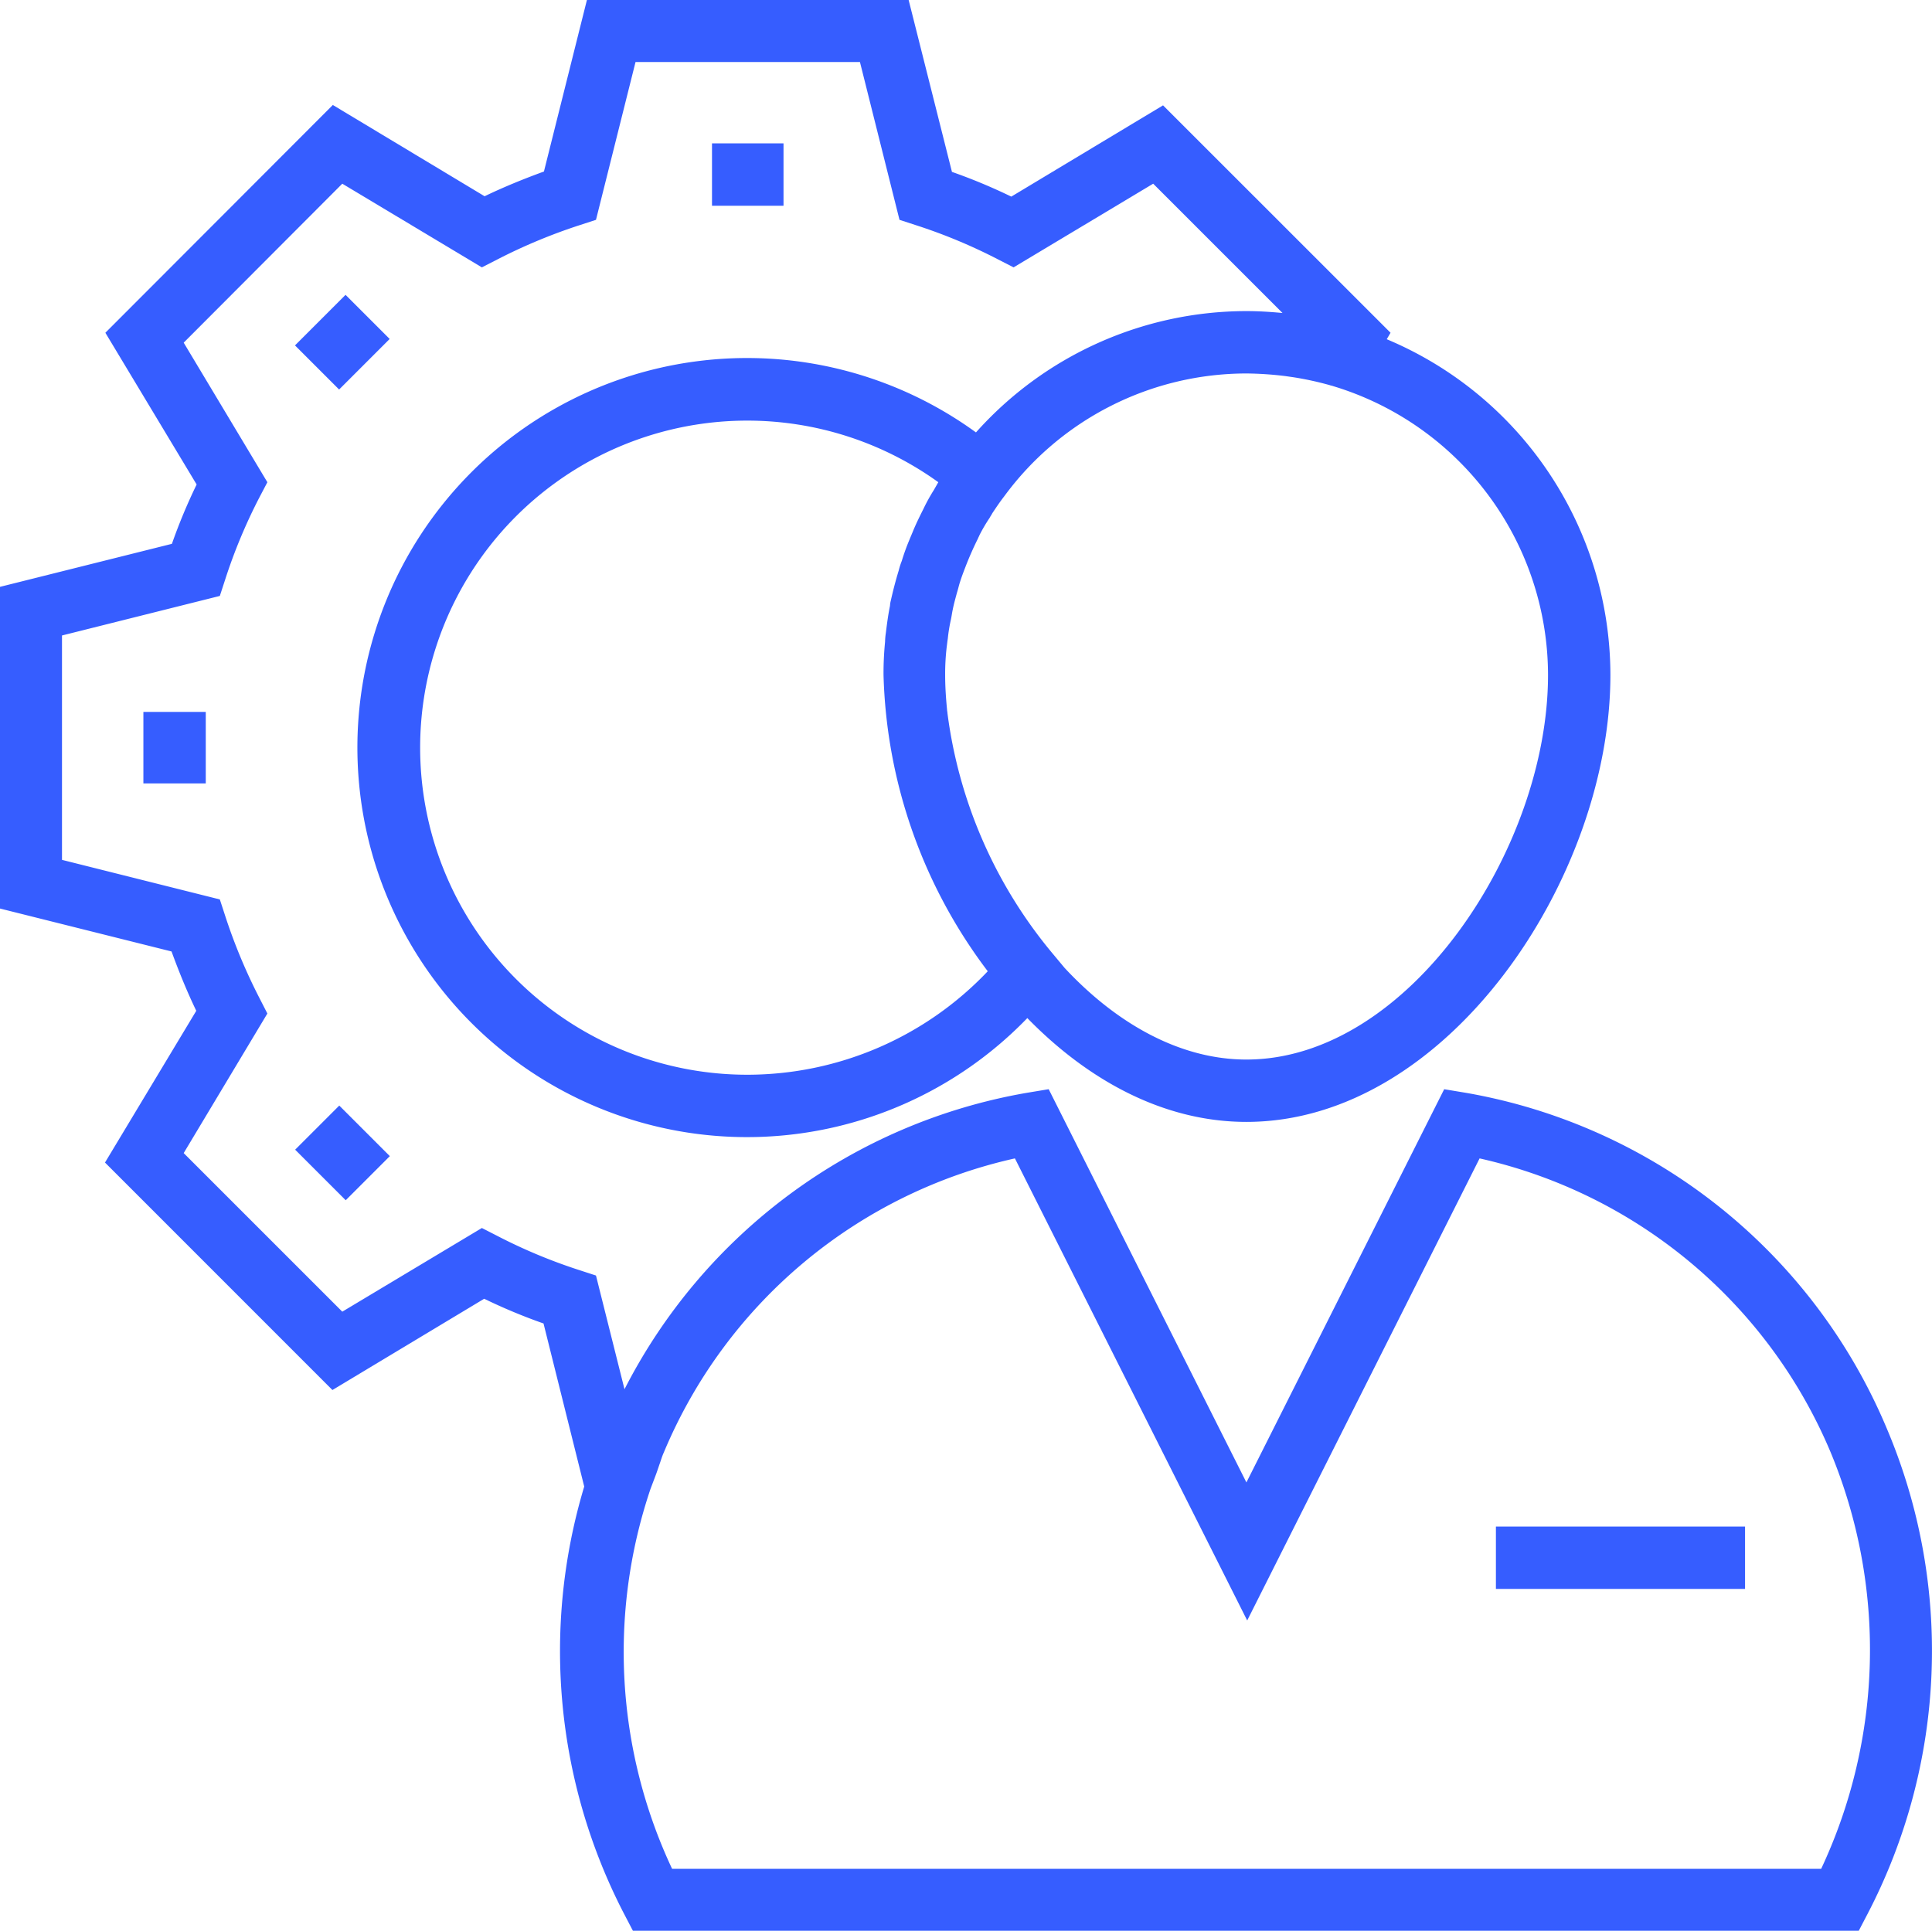 <svg xmlns="http://www.w3.org/2000/svg" width="89.536" height="89.491" viewBox="0 0 89.536 89.491">
  <defs>
    <style>
      .cls-1 {
        fill: #365dff;
      }
    </style>
  </defs>
  <g id="noun_management_528079" transform="translate(-0.333 -2.1)">
    <g id="Group_11" data-name="Group 11" transform="translate(0.333 2.1)">
      <rect id="Rectangle_156" data-name="Rectangle 156" class="cls-1" width="3.314" height="2.891" transform="translate(32.997 6.645)"/>
      <rect id="Rectangle_157" data-name="Rectangle 157" class="cls-1" width="2.891" height="3.314" transform="translate(6.645 32.997)"/>
      <rect id="Rectangle_158" data-name="Rectangle 158" class="cls-1" width="2.891" height="3.314" transform="translate(18.066 53.586) rotate(135)"/>
      <rect id="Rectangle_159" data-name="Rectangle 159" class="cls-1" width="2.891" height="3.314" transform="translate(16.014 13.666) rotate(45)"/>
      <path id="Path_2" data-name="Path 2" class="cls-1" d="M89.447,68.324a25.979,25.979,0,0,0-19.46-15.564l-1.058-.176L59.763,70.809,50.6,52.583l-1.058.176a25.9,25.9,0,0,0-18.6,13.731l-1.322-5.27-.758-.247a24.931,24.931,0,0,1-3.807-1.586l-.723-.37-6.469,3.878-7.35-7.35,3.878-6.469-.37-.723a25.69,25.69,0,0,1-1.586-3.807l-.247-.758L4.873,41.954v-10.4l7.315-1.833.247-.758a24.931,24.931,0,0,1,1.586-3.807l.37-.705-3.878-6.469,7.35-7.368,6.469,3.878.723-.37a25.69,25.69,0,0,1,3.807-1.586l.758-.247,1.833-7.315h10.4l1.833,7.315.758.247a24.93,24.93,0,0,1,3.807,1.586l.723.37,6.469-3.878,5.993,5.993c-.564-.053-1.11-.088-1.675-.088A16.822,16.822,0,0,0,47.23,22.142a18.055,18.055,0,1,0,2.38,27.145c2.82,2.891,6.328,4.812,10.153,4.812,9.342,0,16.869-11.334,16.869-20.711A16.9,16.9,0,0,0,66.267,17.823l.176-.3L55.9,6.983l-7.033,4.23a25.989,25.989,0,0,0-2.75-1.146L44.11,2.1H29.2l-1.992,7.95c-.917.335-1.833.705-2.75,1.146l-7.033-4.23L6.883,17.523l4.23,7.033a25.989,25.989,0,0,0-1.146,2.75L2,29.3V44.21L9.95,46.2c.335.917.705,1.833,1.146,2.75l-4.23,7.033L17.406,66.526l7.033-4.23a25.988,25.988,0,0,0,2.75,1.146L29.075,71a26.474,26.474,0,0,0,1.851,19.813l.405.776H88.142l.405-.776A26.4,26.4,0,0,0,89.447,68.324ZM36.654,51.913a15.159,15.159,0,1,1,8.831-27.463l-.212.37a8.238,8.238,0,0,0-.476.864c-.159.317-.317.635-.458.969-.071.176-.141.335-.212.511a9.9,9.9,0,0,0-.335.934,3.223,3.223,0,0,0-.141.441c-.141.458-.264.934-.37,1.41a1.032,1.032,0,0,0-.035.229c-.088.423-.141.846-.194,1.269a3.147,3.147,0,0,0-.035.405,14.88,14.88,0,0,0-.071,1.534,23.77,23.77,0,0,0,4.83,13.731A15.365,15.365,0,0,1,36.654,51.913ZM73.741,33.388c0,8.02-6.451,17.821-13.978,17.821-3.12,0-6.064-1.71-8.426-4.248l-.617-.74a21.715,21.715,0,0,1-4.812-11.07c0-.053-.018-.106-.018-.159-.053-.546-.088-1.075-.088-1.6a10.782,10.782,0,0,1,.071-1.3c.018-.141.035-.282.053-.405a7.343,7.343,0,0,1,.141-.864c.035-.159.053-.317.088-.476.053-.264.123-.511.194-.776.053-.159.088-.335.141-.494.071-.229.159-.458.247-.687q.264-.687.582-1.322c.018-.053.053-.106.071-.159a7.5,7.5,0,0,1,.476-.811c.035-.071.088-.141.123-.212.176-.264.353-.529.546-.776A13.936,13.936,0,0,1,59.763,19.41a15.7,15.7,0,0,1,1.816.123l.37.053a14.533,14.533,0,0,1,1.692.37c.035.018.088.018.123.035l.229.071A14.008,14.008,0,0,1,73.741,33.388ZM86.4,88.718H33.147a23.632,23.632,0,0,1-1-17.609l.247-.652c.053-.141.106-.3.159-.458.071-.194.123-.388.212-.582a23.073,23.073,0,0,1,16.27-13.626L59.8,77.208l10.77-21.417a23.147,23.147,0,0,1,16.27,13.626A23.9,23.9,0,0,1,86.4,88.718Z" transform="translate(-2 -2.1)"/>
      <rect id="Rectangle_160" data-name="Rectangle 160" class="cls-1" width="11.546" height="2.891" transform="translate(69.326 70.754)"/>
    </g>
  </g>
</svg>
